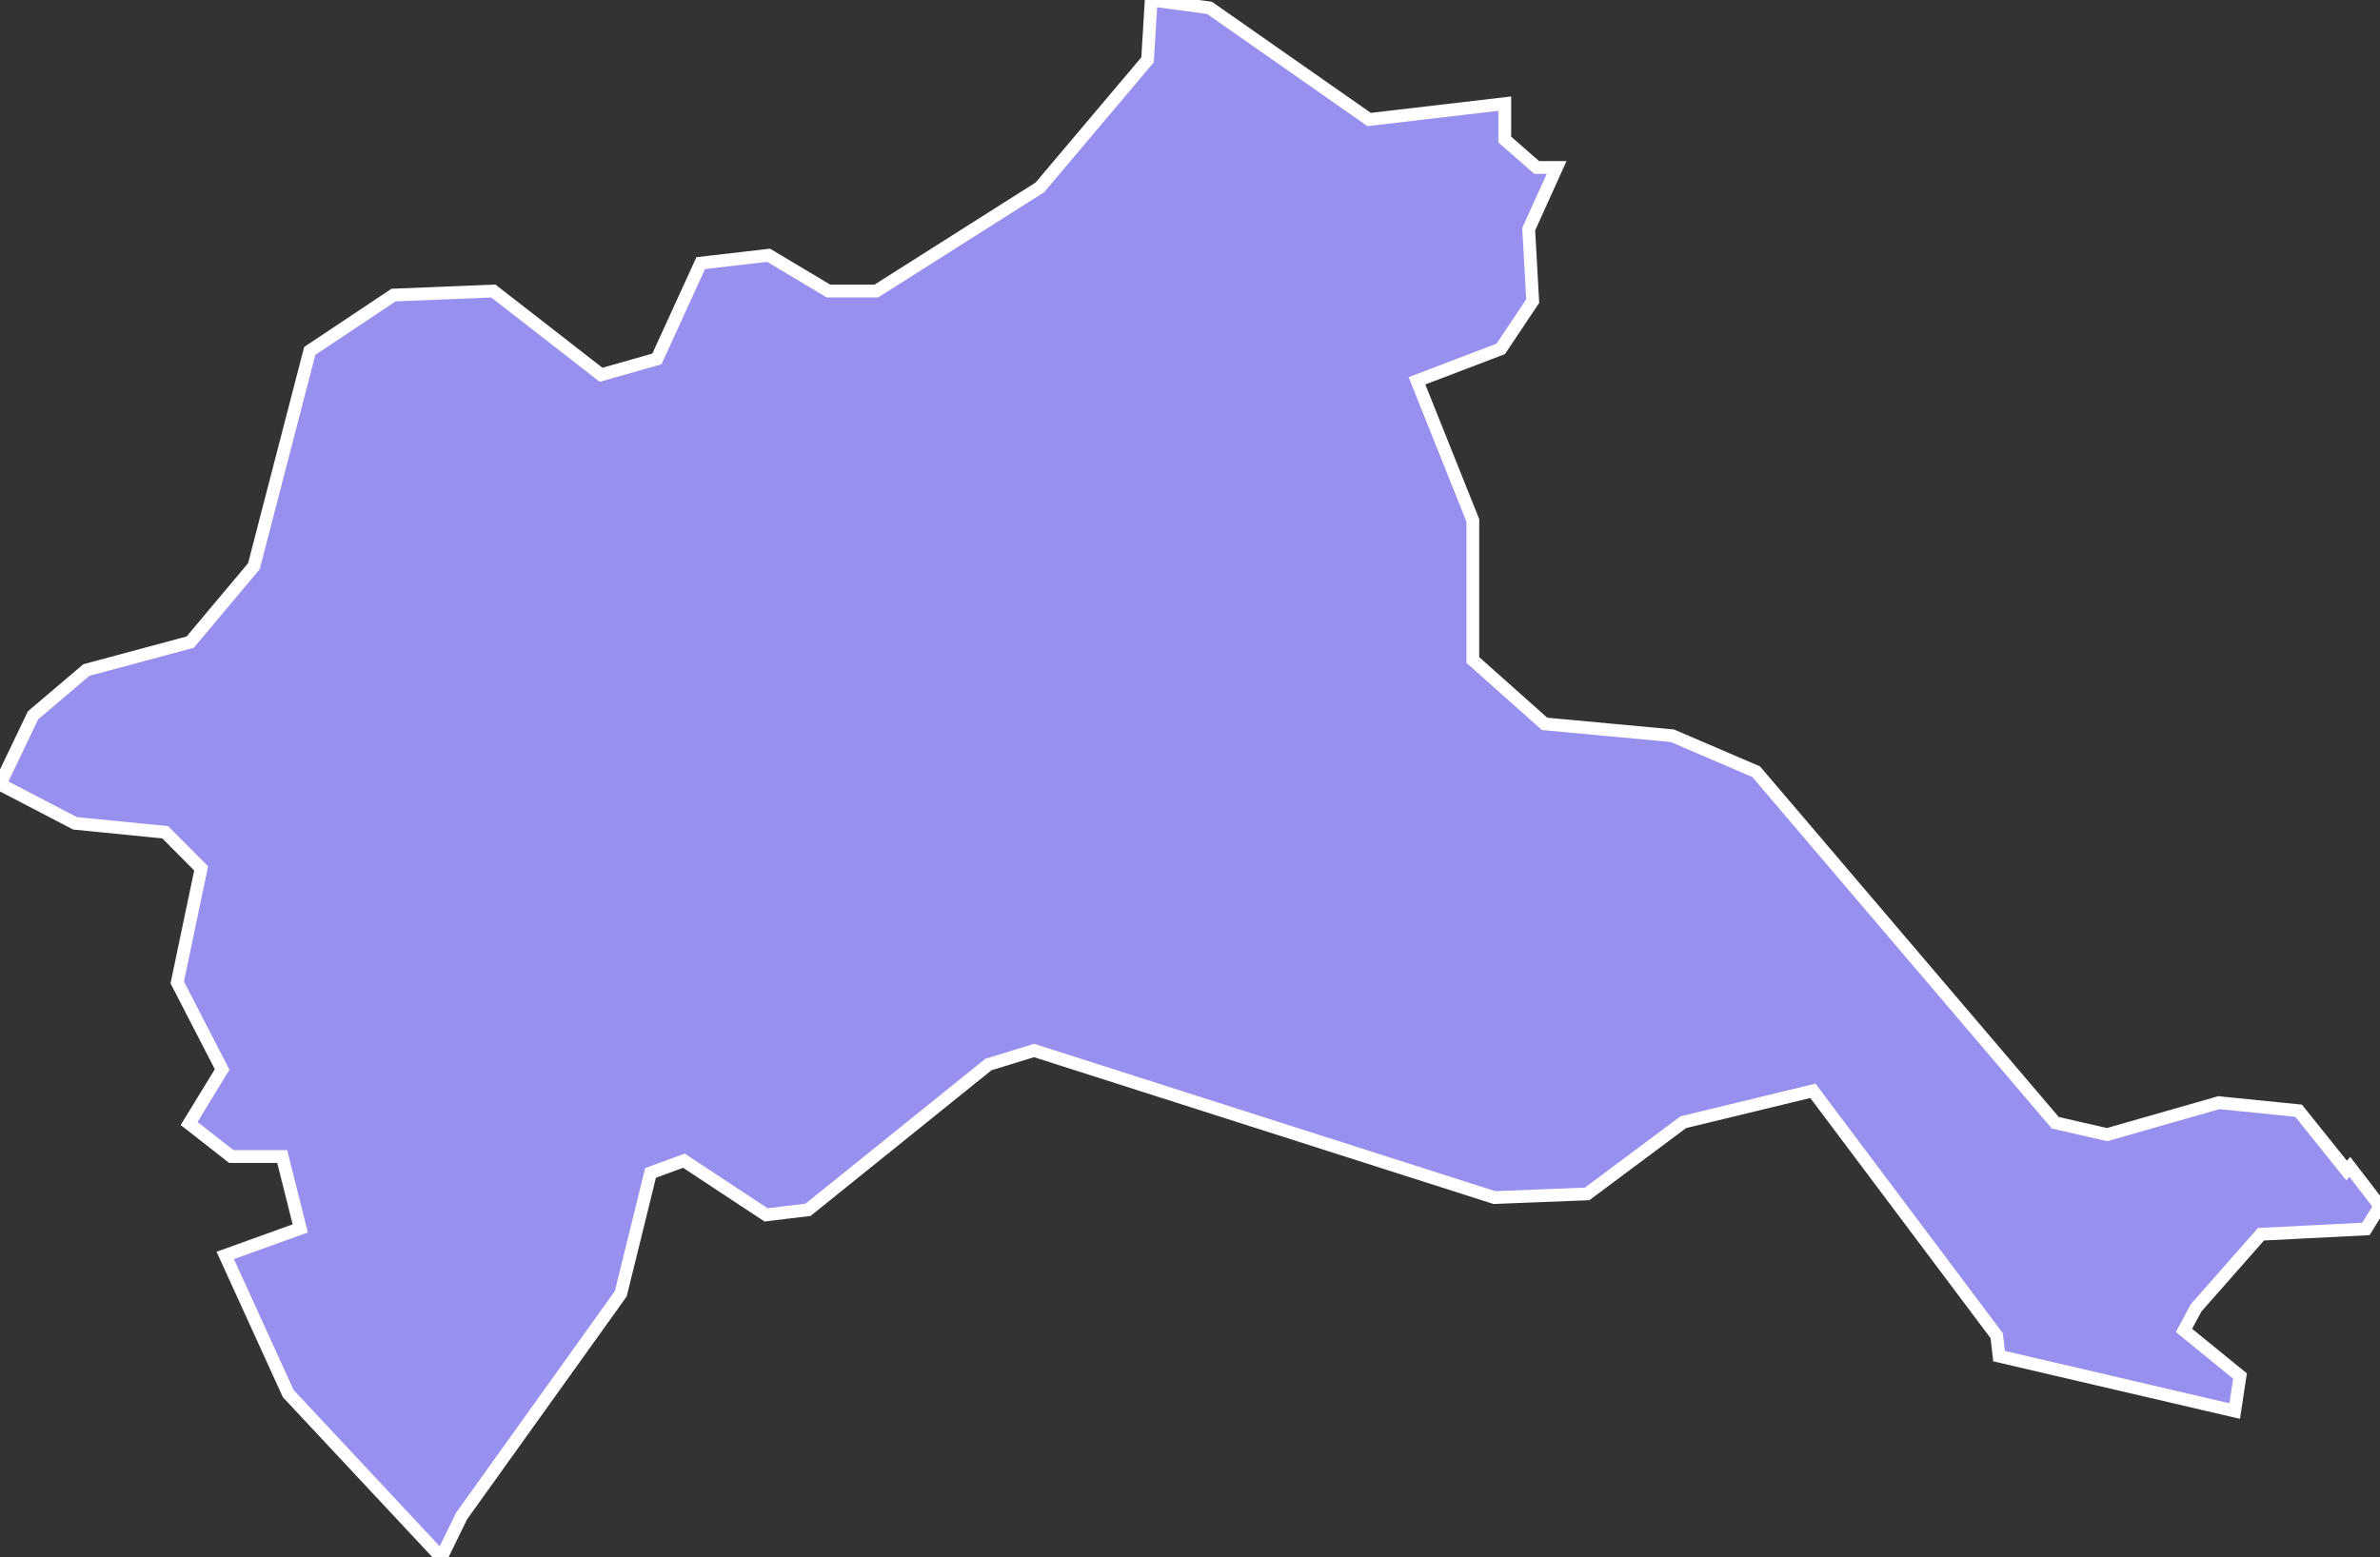 <svg xmlns="http://www.w3.org/2000/svg" viewBox="88.556 109.161 130.39 85.35" width="130.39" height="85.35">
            <rect x="88.556" y="109.161" width="130.39" height="85.35" fill="#333333" stroke="none"/>
            <path 
                d="m 112.736,194.511 -8.39,-8.98 -3.45,-7.57 4.11,-1.48 -0.99,-3.94 -2.79,0 -2.31,-1.81 1.81,-2.96 -2.46,-4.77 1.31,-6.25 -1.97,-1.98 -4.94,-0.49 -4.11,-2.14 1.81,-3.78 2.92,-2.48 0,0 5.69,-1.53 3.49,-4.16 3.06,-11.8 4.59,-3.06 5.47,-0.22 5.9,4.59 3.06,-0.87 2.4,-5.25 3.72,-0.43 3.28,1.96 2.62,0 8.96,-5.68 5.9,-6.99 0,0 0.2,-3.28 0,0 3.19,0.43 8.75,6.12 7.43,-0.87 0,1.97 1.75,1.53 0,0 1.09,0 0,0 -1.53,3.38 0.22,3.94 -1.75,2.62 -4.59,1.75 3.06,7.65 0,7.65 3.93,3.5 7,0.65 4.59,1.97 16.39,19.24 2.84,0.65 6.12,-1.75 4.37,0.44 2.63,3.28 0,0 0.18,-0.2 0,0 1.65,2.15 0,0 -0.77,1.25 0,0 -5.75,0.29 -3.55,4.03 -0.67,1.24 3.07,2.5 -0.29,1.92 -12.91,-3.01 0,0 -0.13,-1.12 0,0 -10.07,-13.42 -7.1,1.72 -5.27,3.93 -5.08,0.2 -25.22,-8.06 -2.5,0.77 -9.88,7.96 -2.3,0.28 -4.5,-2.97 -1.83,0.67 -1.63,6.62 -8.72,12.18 0,0 z" 
                fill="rgb(151, 144, 238)" 
                stroke="white" 
                stroke-width=".7px"
                title="Rîşcani" 
                id="MD-RI" 
            />
        </svg>